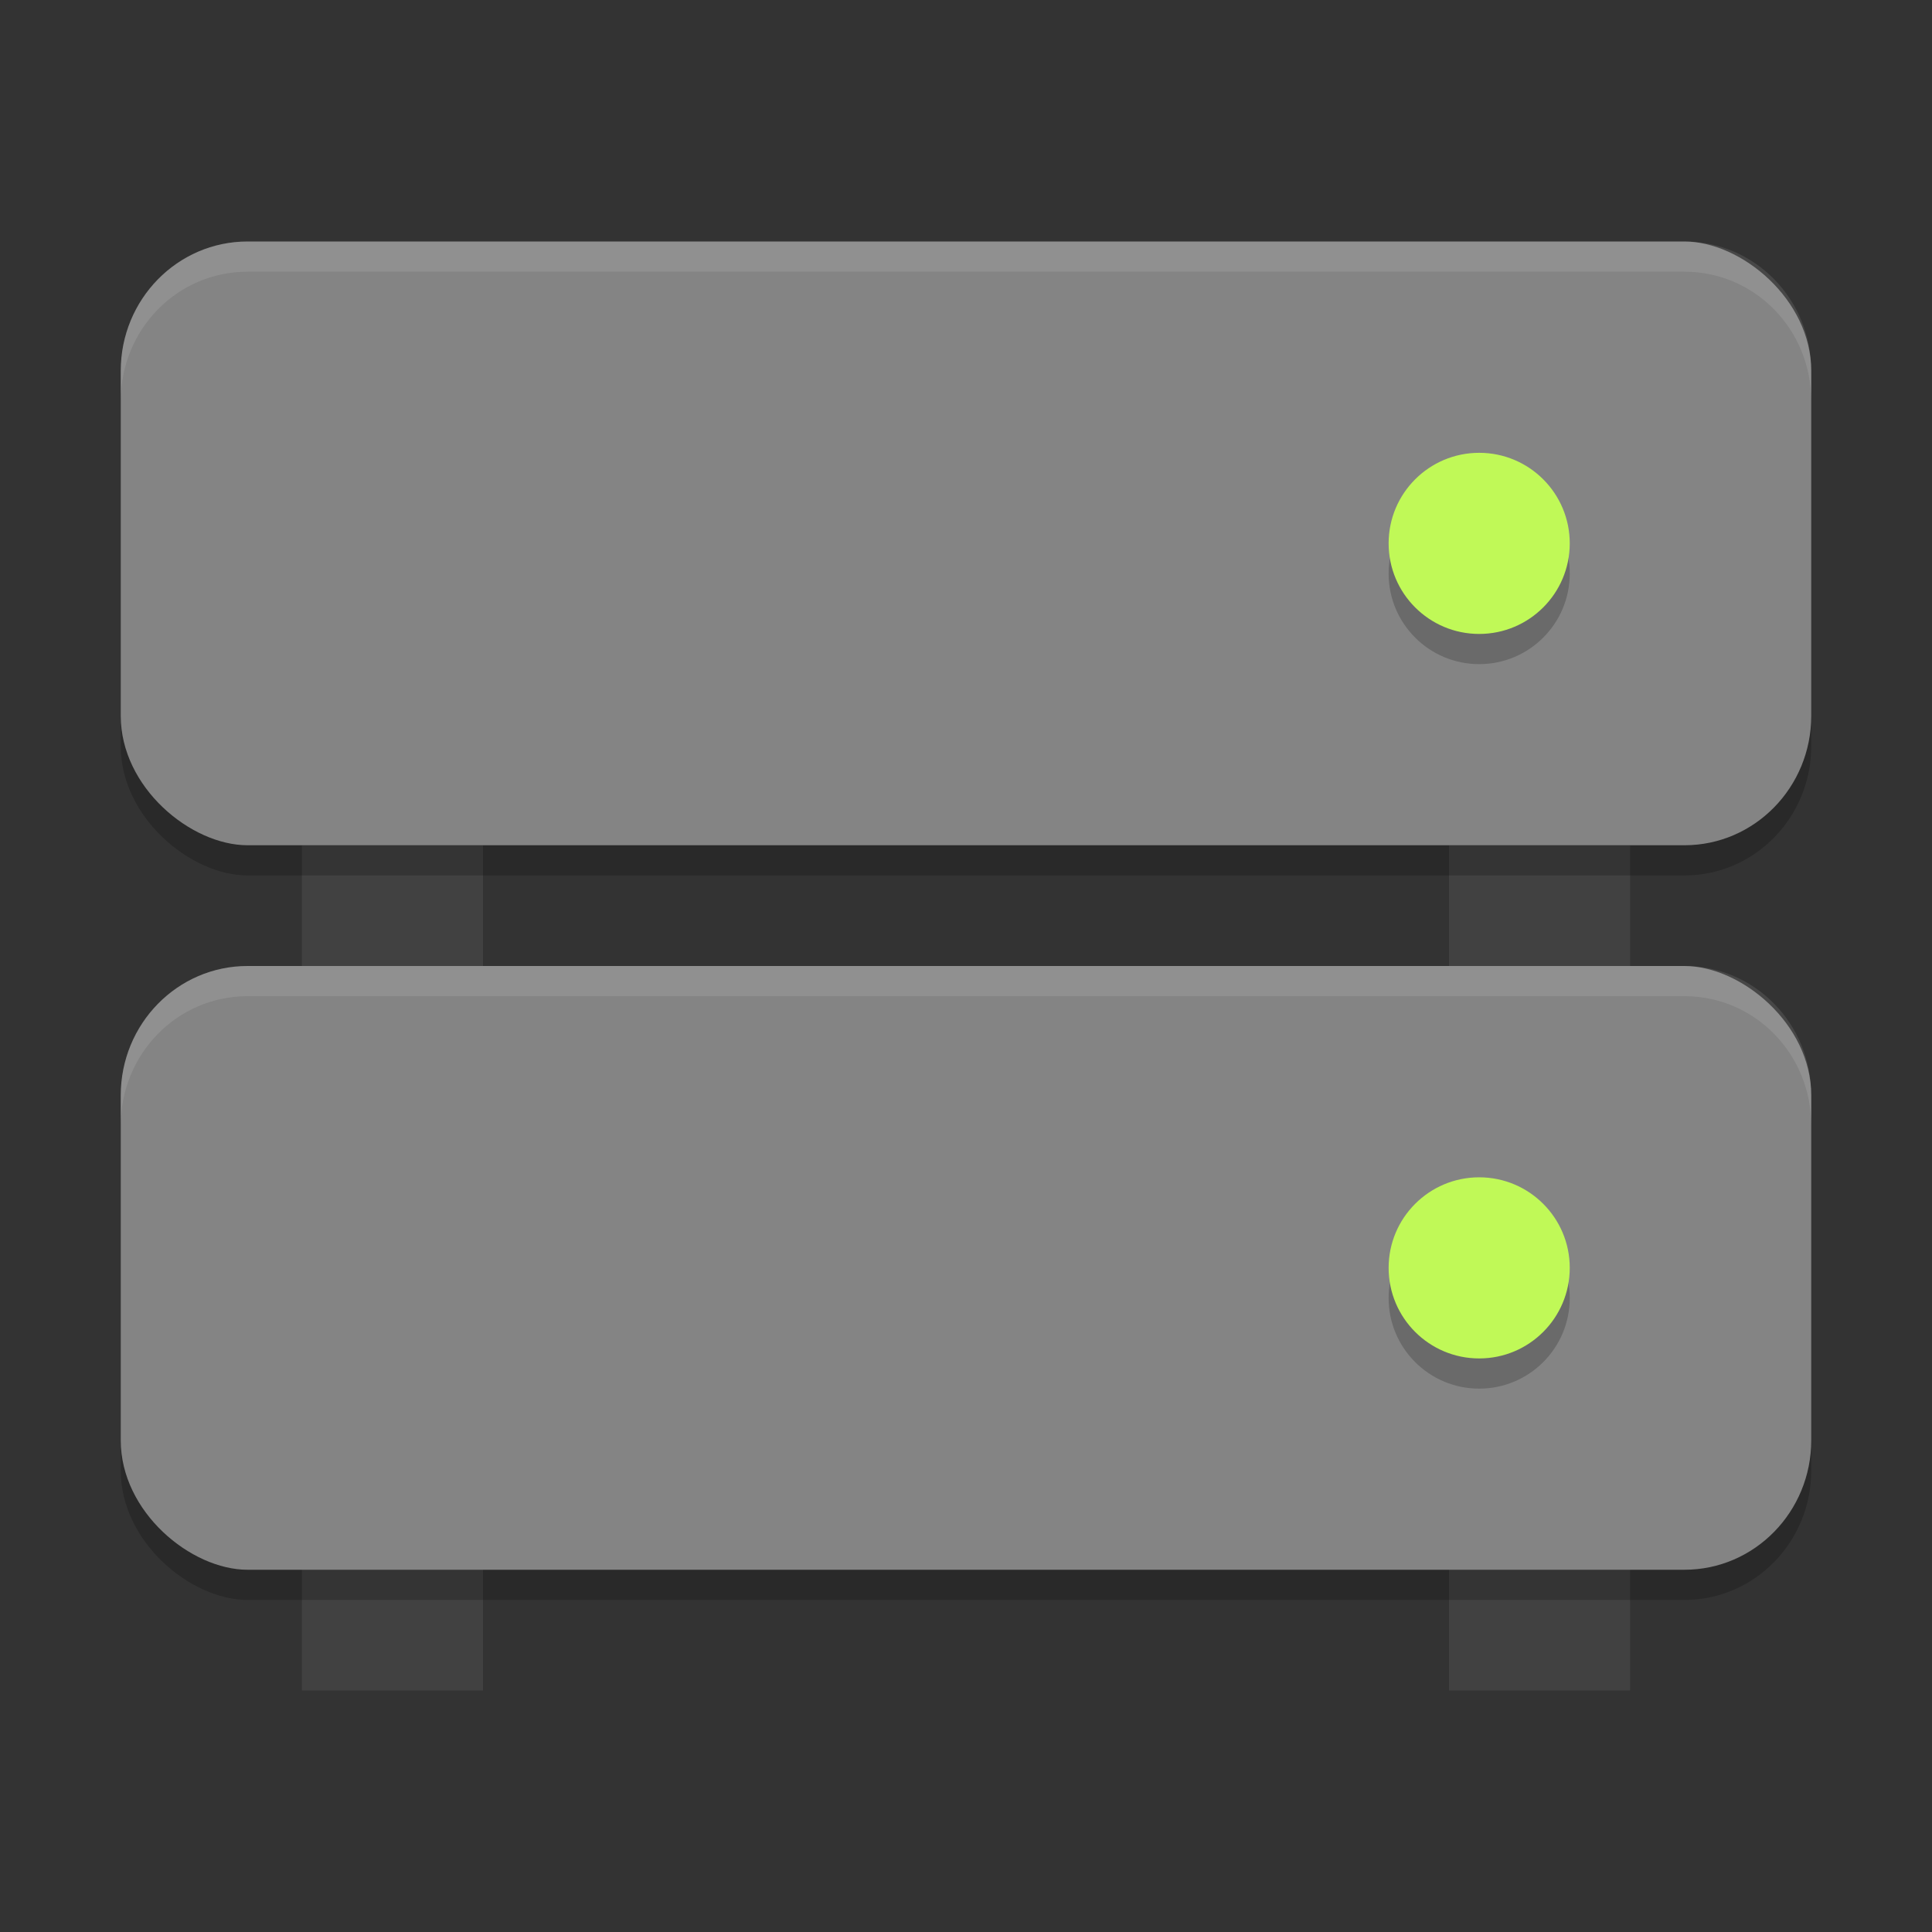 <?xml version="1.0" encoding="UTF-8" standalone="no"?>
<svg xmlns="http://www.w3.org/2000/svg" height="64" width="64" version="1">
 <rect width="100%" height="100%" fill="#333333" stroke="none"/>
 <rect y="52" x="48" height="4" width="6" style="fill:#414141"/>
 <rect style="fill:#414141" width="6" height="4" x="10" y="52"/>
 <rect style="opacity:0.2" x="-53" y="-60" width="20" height="56" ry="4.2" rx="4.286" transform="matrix(0,-1,-1,0,0,0)"/>
 <rect transform="matrix(0,-1,-1,0,0,0)" rx="4.286" ry="4.2" height="56" width="20" y="-60" x="-52" style="fill:#848484"/>
 <circle r="3" cy="43" cx="49" style="opacity:0.2"/>
 <circle style="fill:#c0f957" cx="49" cy="42" r="3"/>
 <path style="opacity:0.1;fill:#ffffff" d="M 8.199 32 C 5.872 32 4 33.911 4 36.285 L 4 37.285 C 4 34.911 5.872 33 8.199 33 L 55.801 33 C 58.128 33 60 34.911 60 37.285 L 60 36.285 C 60 33.911 58.128 32 55.801 32 L 8.199 32 z"/>
 <rect style="fill:#414141" width="6" height="4" x="48" y="28"/>
 <rect y="28" x="10" height="4" width="6" style="fill:#414141"/>
 <rect transform="matrix(0,-1,-1,0,0,0)" rx="4.286" ry="4.2" height="56" width="20" y="-60" x="-29" style="opacity:0.2"/>
 <rect style="fill:#848484" x="-28" y="-60" width="20" height="56" ry="4.2" rx="4.286" transform="matrix(0,-1,-1,0,0,0)"/>
 <circle style="opacity:0.2" cx="49" cy="19" r="3"/>
 <circle r="3" cy="18" cx="49" style="fill:#c0f957"/>
 <path style="opacity:0.1;fill:#ffffff" d="M 8.199 8 C 5.872 8 4 9.911 4 12.285 L 4 13.285 C 4 10.911 5.872 9 8.199 9 L 55.801 9 C 58.128 9 60 10.911 60 13.285 L 60 12.285 C 60 9.911 58.128 8 55.801 8 L 8.199 8 z"/>
</svg>
